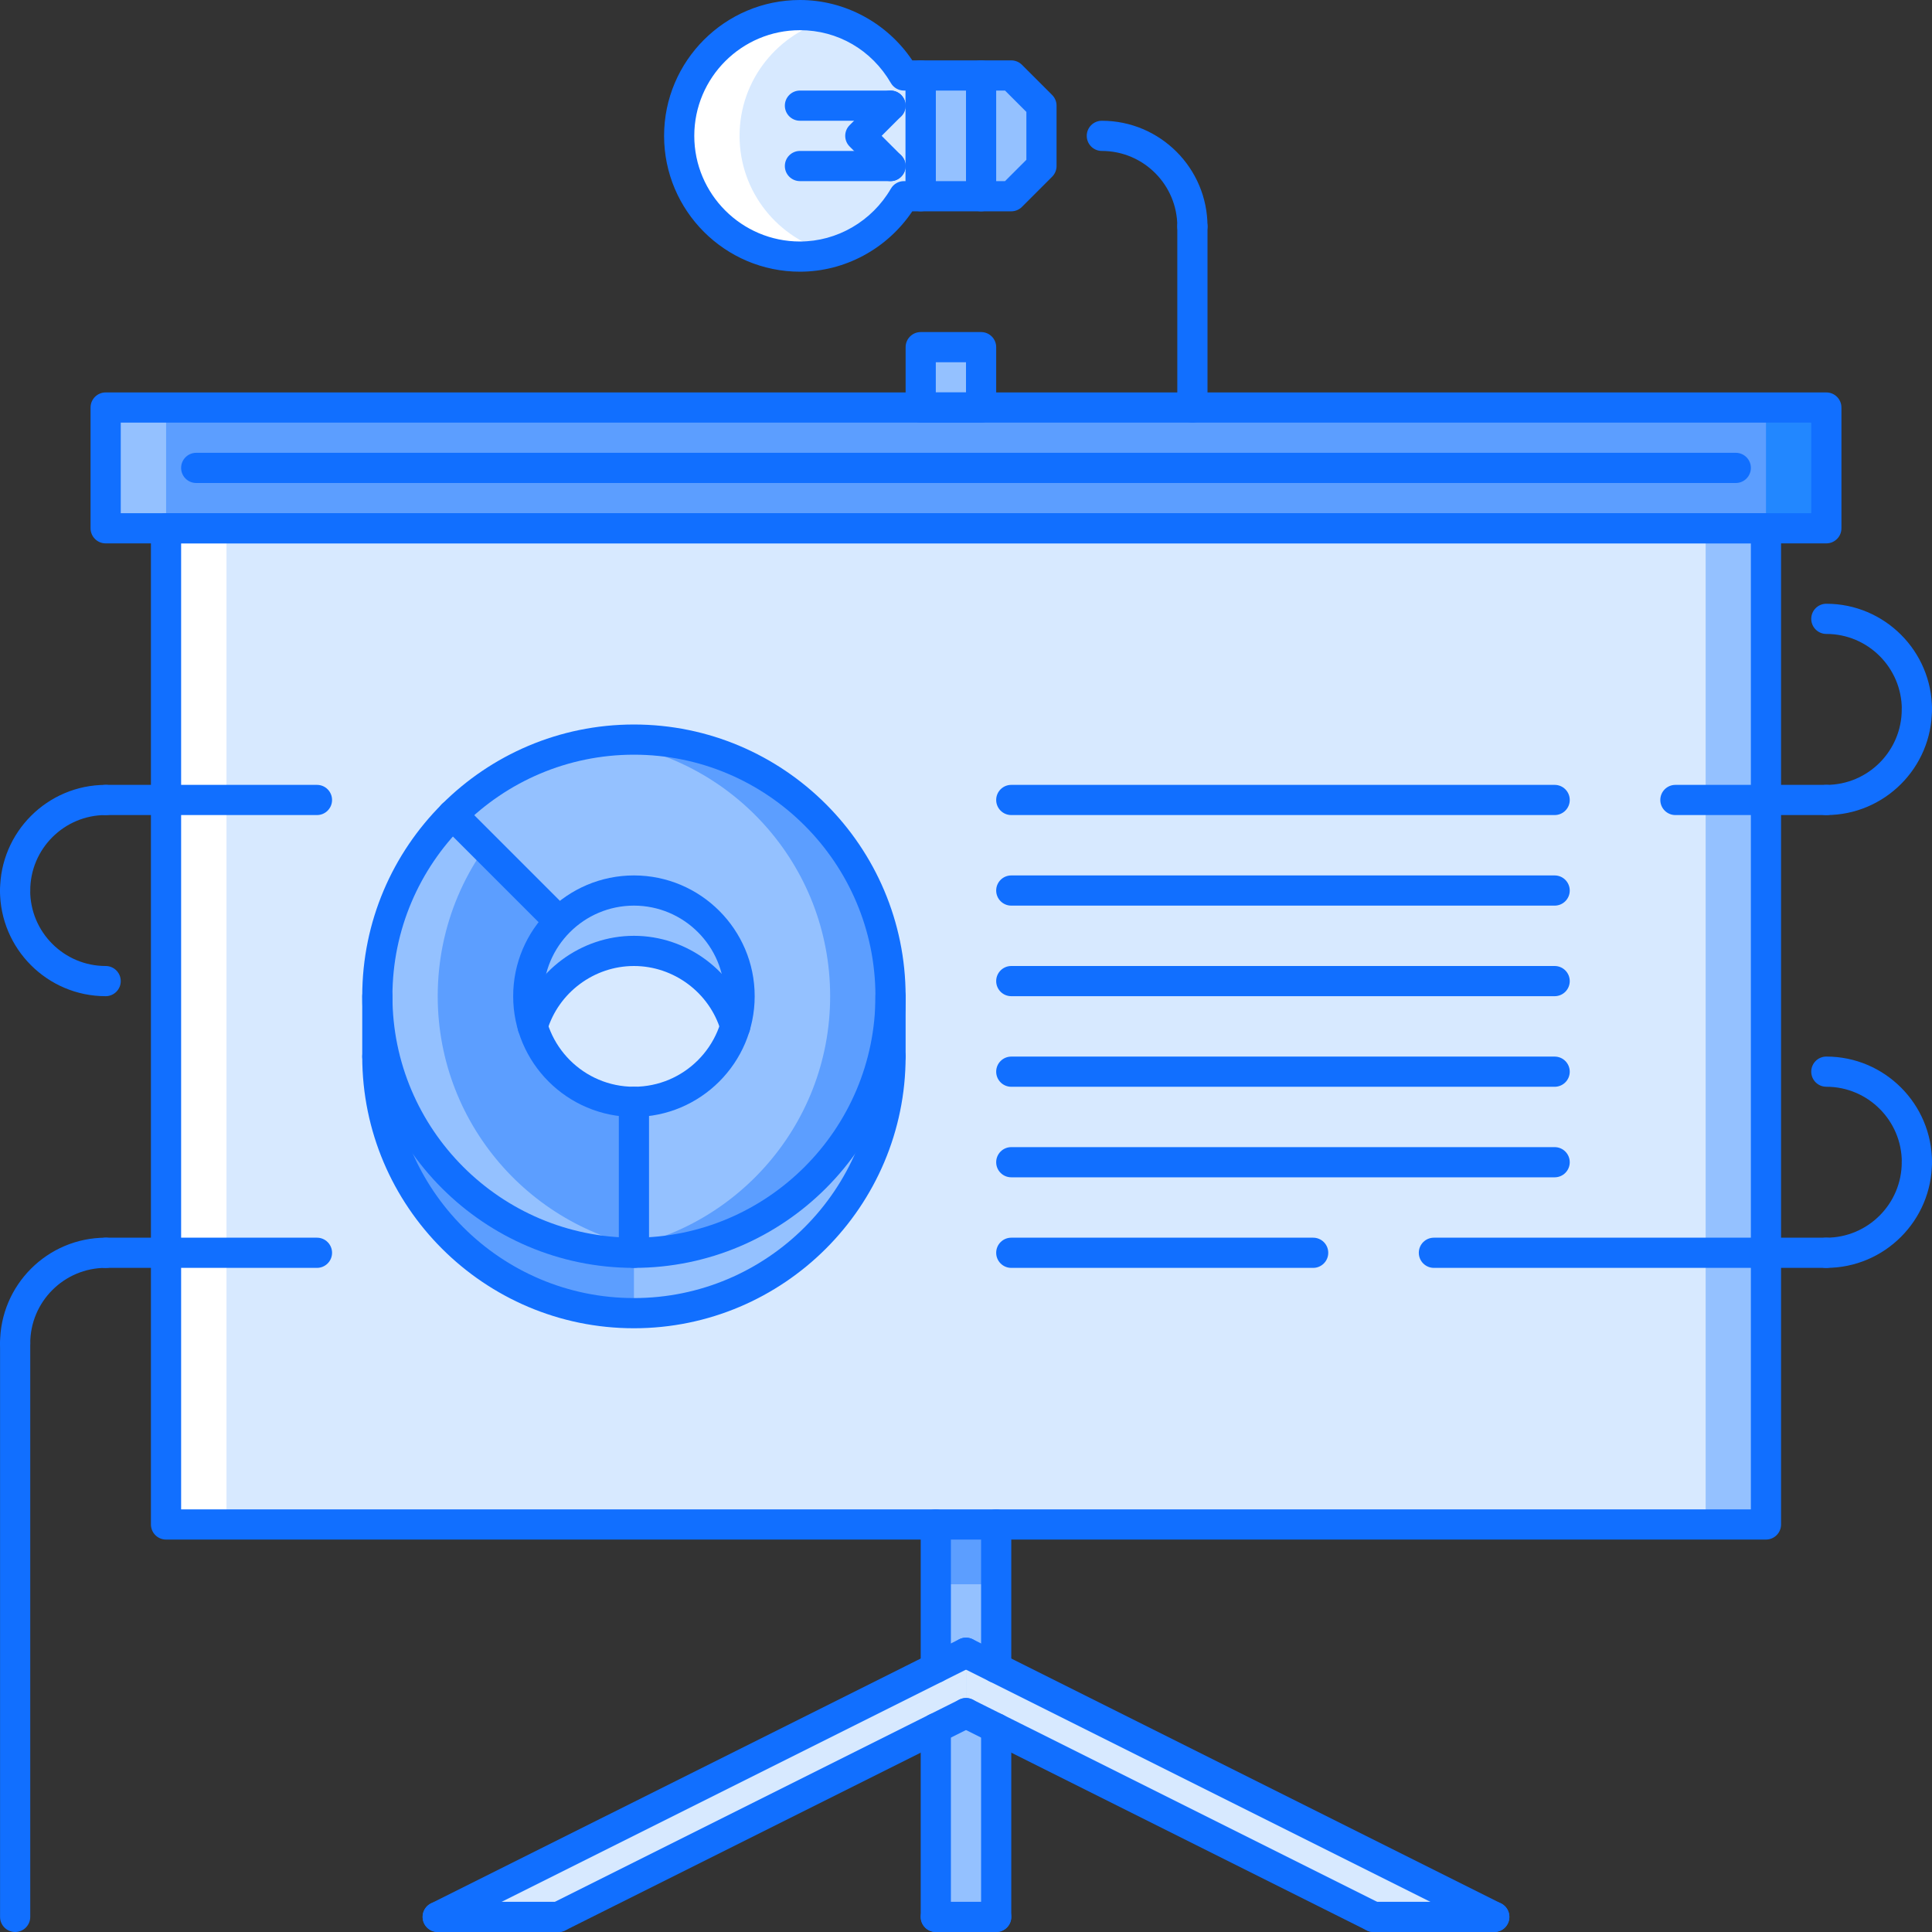 <?xml version="1.0" encoding="iso-8859-1"?>
<!-- Generator: Adobe Illustrator 19.0.0, SVG Export Plug-In . SVG Version: 6.00 Build 0)  -->
<svg version="1.1" id="Capa_1" xmlns="http://www.w3.org/2000/svg" xmlns:xlink="http://www.w3.org/1999/xlink" x="0px" y="0px"
	 viewBox="0 0 511.635 511.635" style="enable-background:new 0 0 511.635 511.635;" xml:space="preserve">
<rect x="0" y="0" width="511.635" height="511.635" fill="#333333" stroke="none"/>
<polygon style="fill:#94C1FF;" points="275.795,35.975 275.795,43.969 267.8,51.964 259.806,51.964 243.817,51.964 243.817,19.986 
	259.806,19.986 267.8,19.986 275.795,27.981 "/>
<path style="fill:#D7E9FF;" d="M239.422,19.986c-5.598-9.509-15.747-15.988-27.582-15.988c-17.667,0-31.978,14.318-31.978,31.978
	c0,17.675,14.311,31.977,31.978,31.977c11.835,0,21.984-6.479,27.582-15.988h4.395V19.986H239.422z"/>
<path style="fill:#FFFFFF;" d="M195.852,35.975c0-14.935,10.282-27.379,24.131-30.893c-2.592-0.694-5.316-1.085-8.143-1.085
	c-17.667,0-31.978,14.318-31.978,31.978c0,17.675,14.311,31.977,31.978,31.977c2.826,0,5.551-0.39,8.143-1.085
	C206.133,63.361,195.852,50.925,195.852,35.975z"/>
<rect x="43.987" y="139.748" style="fill:#D7E9FF;" width="423.7" height="263.81"/>
<rect x="27.997" y="107.768" style="fill:#5C9EFF;" width="455.68" height="31.978"/>
<g>
	<rect x="243.827" y="91.778" style="fill:#94C1FF;" width="15.989" height="15.988"/>
	<rect x="247.837" y="403.558" style="fill:#94C1FF;" width="15.989" height="103.93"/>
</g>
<g>
	<polygon style="fill:#D7E9FF;" points="255.833,453.521 147.909,507.482 115.932,507.482 255.833,437.532 	"/>
	<polygon style="fill:#D7E9FF;" points="255.833,453.521 363.755,507.482 395.732,507.482 255.833,437.532 	"/>
</g>
<rect x="27.997" y="107.768" style="fill:#94C1FF;" width="15.989" height="31.978"/>
<rect x="43.987" y="139.748" style="fill:#FFFFFF;" width="15.989" height="263.81"/>
<rect x="451.697" y="139.748" style="fill:#94C1FF;" width="15.988" height="263.81"/>
<rect x="467.677" y="107.768" style="fill:#2287FF;" width="15.988" height="31.978"/>
<g>
	<rect x="247.837" y="403.558" style="fill:#5C9EFF;" width="15.989" height="15.988"/>
	<path style="fill:#5C9EFF;" d="M235.831,263.812V279.8c0,37.489-30.462,67.952-67.951,67.952S99.93,317.289,99.93,279.8v-15.988
		c0,37.489,30.462,67.951,67.951,67.951C205.368,331.763,235.831,301.301,235.831,263.812z"/>
	<path style="fill:#5C9EFF;" d="M141.102,271.65c3.357,11.664,14.068,20.143,26.778,20.143v39.971
		c-37.489,0-67.951-30.462-67.951-67.951c0-18.783,7.596-35.818,19.907-48.044l28.058,28.059l0.234,0.234
		c-5.106,5.043-8.229,12.078-8.229,19.751C139.9,266.529,140.297,269.168,141.102,271.65z"/>
</g>
<path style="fill:#94C1FF;" d="M194.657,271.65c0.804-2.482,1.202-5.121,1.202-7.838c0-15.426-12.553-27.98-27.98-27.98
	c-7.674,0-14.708,3.123-19.751,8.229l-0.234-0.234l-28.058-28.059c12.304-12.312,29.339-19.907,48.044-19.907
	c37.489,0,67.951,30.376,67.951,67.951c0,37.489-30.462,67.951-67.951,67.951v-39.971C180.589,291.793,191.3,283.314,194.657,271.65
	z"/>
<path style="fill:#5C9EFF;" d="M167.879,195.861c-2.701,0-5.363,0.203-7.986,0.515c33.718,3.958,59.949,32.578,59.949,67.436
	c0,34.788-26.231,63.471-59.957,67.437c2.623,0.312,5.285,0.515,7.994,0.515c37.489,0,67.951-30.462,67.951-67.951
	C235.831,226.237,205.368,195.861,167.879,195.861z"/>
<g>
	<path style="fill:#94C1FF;" d="M115.917,263.812c0-18.783,7.596-35.818,19.908-48.044c10.524-10.531,24.529-17.565,40.057-19.392
		c-2.631-0.312-5.285-0.515-8.002-0.515c-18.705,0-35.74,7.596-48.044,19.907c-12.312,12.226-19.907,29.261-19.907,48.044
		c0,37.489,30.462,67.951,67.951,67.951c2.709,0,5.371-0.203,7.994-0.515C142.148,327.283,115.917,298.6,115.917,263.812z"/>
	<path style="fill:#94C1FF;" d="M195.859,263.812c0,2.717-0.398,5.355-1.202,7.838c-3.435-11.515-14.146-19.829-26.778-19.829
		s-23.343,8.314-26.778,19.829c-0.804-2.482-1.202-5.121-1.202-7.838c0-7.674,3.123-14.708,8.229-19.751
		c5.043-5.106,12.077-8.229,19.751-8.229C183.306,235.832,195.859,248.386,195.859,263.812z"/>
	<path style="fill:#94C1FF;" d="M235.831,279.8v-15.988c0,37.489-30.462,67.951-67.951,67.951v15.989
		C205.368,347.753,235.831,317.29,235.831,279.8z"/>
</g>
<g>
	<path style="fill:#116FFF;" d="M167.879,335.761c-39.671,0-71.949-32.274-71.949-71.949s32.278-71.948,71.949-71.948
		s71.949,32.273,71.949,71.948S207.55,335.761,167.879,335.761z M167.879,199.858c-35.264,0-63.954,28.69-63.954,63.954
		s28.69,63.954,63.954,63.954s63.954-28.69,63.954-63.954S203.143,199.858,167.879,199.858z"/>
	<path style="fill:#116FFF;" d="M167.879,351.75c-39.671,0-71.949-32.273-71.949-71.949c0-2.209,1.788-3.997,3.998-3.997
		c2.209,0,3.997,1.788,3.997,3.997c0,35.265,28.69,63.955,63.954,63.955s63.954-28.69,63.954-63.955
		c0-2.209,1.788-3.997,3.997-3.997c2.21,0,3.998,1.788,3.998,3.997C239.828,319.476,207.55,351.75,167.879,351.75z"/>
	<path style="fill:#116FFF;" d="M99.928,283.798c-2.21,0-3.998-1.788-3.998-3.998v-15.988c0-2.209,1.788-3.997,3.998-3.997
		c2.209,0,3.997,1.788,3.997,3.997V279.8C103.925,282.01,102.137,283.798,99.928,283.798z"/>
	<path style="fill:#116FFF;" d="M235.831,283.798c-2.209,0-3.997-1.788-3.997-3.998v-15.988c0-2.209,1.788-3.997,3.997-3.997
		c2.21,0,3.998,1.788,3.998,3.997V279.8C239.828,282.01,238.041,283.798,235.831,283.798z"/>
	<path style="fill:#116FFF;" d="M167.879,295.79c-17.632,0-31.978-14.342-31.978-31.978s14.346-31.977,31.978-31.977
		s31.977,14.341,31.977,31.977C199.856,281.448,185.511,295.79,167.879,295.79z M167.879,239.83
		c-13.225,0-23.983,10.758-23.983,23.982s10.758,23.982,23.983,23.982s23.983-10.758,23.983-23.982S181.104,239.83,167.879,239.83z"
		/>
	<path style="fill:#116FFF;" d="M194.704,275.803c-1.725,0-3.313-1.124-3.833-2.856c-2.998-10.087-12.452-17.129-22.992-17.129
		s-19.994,7.042-22.991,17.129c-0.629,2.115-2.826,3.31-4.973,2.693c-2.116-0.633-3.322-2.857-2.693-4.974
		c4.001-13.451,16.605-22.843,30.658-22.843s26.657,9.392,30.658,22.843c0.628,2.116-0.578,4.341-2.693,4.974
		C195.462,275.75,195.079,275.803,194.704,275.803z"/>
	<path style="fill:#116FFF;" d="M147.855,247.785c-1.023,0-2.045-0.391-2.826-1.171l-28.02-28.02c-1.562-1.562-1.562-4.091,0-5.652
		s4.091-1.561,5.652,0l28.019,28.02c1.562,1.562,1.562,4.091,0,5.652C149.9,247.394,148.878,247.785,147.855,247.785z"/>
	<path style="fill:#116FFF;" d="M167.879,335.761c-2.209,0-3.997-1.788-3.997-3.998v-39.971c0-2.21,1.788-3.998,3.997-3.998
		s3.997,1.788,3.997,3.998v39.971C171.877,333.973,170.088,335.761,167.879,335.761z"/>
	<path style="fill:#116FFF;" d="M211.84,71.949c-19.838,0-35.975-16.137-35.975-35.974C175.865,16.137,192.002,0,211.84,0
		c11.909,0,23.104,6.074,29.756,15.988h2.221c2.209,0,3.997,1.788,3.997,3.997v31.978c0,2.209-1.788,3.997-3.997,3.997h-2.221
		C234.941,65.876,223.746,71.949,211.84,71.949z M211.84,7.995c-15.427,0-27.98,12.554-27.98,27.98s12.554,27.979,27.98,27.979
		c9.841,0,19.072-5.363,24.088-13.998c0.715-1.234,2.03-1.991,3.455-1.991h0.437V23.984h-0.437c-1.425,0-2.74-0.757-3.459-1.991
		C230.838,13.225,221.837,7.995,211.84,7.995z"/>
	<path style="fill:#116FFF;" d="M267.808,55.961h-23.991c-2.209,0-3.997-1.788-3.997-3.997V19.986c0-2.209,1.788-3.997,3.997-3.997
		h23.991c1.062,0,2.076,0.422,2.826,1.171l7.994,7.994c0.75,0.75,1.171,1.764,1.171,2.826v15.989c0,1.062-0.421,2.076-1.171,2.826
		l-7.994,7.994C269.884,55.539,268.87,55.961,267.808,55.961z M247.815,47.966h18.338l5.652-5.652V29.635l-5.652-5.652h-18.338
		V47.966z"/>
	<path style="fill:#116FFF;" d="M259.814,55.961c-2.209,0-3.997-1.788-3.997-3.997V19.986c0-2.209,1.788-3.997,3.997-3.997
		s3.997,1.788,3.997,3.997v31.978C263.811,54.172,262.023,55.961,259.814,55.961z"/>
	<path style="fill:#116FFF;" d="M235.823,47.966c-1.022,0-2.045-0.391-2.826-1.171l-7.994-7.995c-1.562-1.561-1.562-4.091,0-5.652
		l7.994-7.995c1.562-1.561,4.091-1.561,5.652,0c1.562,1.562,1.562,4.091,0,5.652l-5.168,5.168l5.168,5.168
		c1.562,1.562,1.562,4.091,0,5.652C237.869,47.576,236.846,47.966,235.823,47.966z"/>
	<path style="fill:#116FFF;" d="M235.823,47.966h-23.982c-2.209,0-3.997-1.788-3.997-3.997c0-2.209,1.788-3.997,3.997-3.997h23.982
		c2.21,0,3.998,1.788,3.998,3.997C239.82,46.178,238.033,47.966,235.823,47.966z"/>
	<path style="fill:#116FFF;" d="M235.823,31.978h-23.982c-2.209,0-3.997-1.788-3.997-3.997s1.788-3.997,3.997-3.997h23.982
		c2.21,0,3.998,1.788,3.998,3.997S238.033,31.978,235.823,31.978z"/>
	<path style="fill:#116FFF;" d="M315.774,63.955c-2.21,0-3.997-1.788-3.997-3.997c0-11.023-8.963-19.985-19.986-19.985
		c-2.209,0-3.997-1.788-3.997-3.997c0-2.21,1.788-3.998,3.997-3.998c15.427,0,27.98,12.554,27.98,27.98
		C319.771,62.167,317.983,63.955,315.774,63.955z"/>
	<path style="fill:#116FFF;" d="M315.774,111.921c-2.21,0-3.997-1.788-3.997-3.997V59.958c0-2.209,1.787-3.997,3.997-3.997
		c2.209,0,3.997,1.788,3.997,3.997v47.966C319.771,110.133,317.983,111.921,315.774,111.921z"/>
	<path style="fill:#116FFF;" d="M259.814,111.921h-15.989c-2.209,0-3.997-1.788-3.997-3.997V91.935c0-2.21,1.788-3.997,3.997-3.997
		h15.989c2.209,0,3.997,1.787,3.997,3.997v15.988C263.811,110.133,262.023,111.921,259.814,111.921z M247.822,103.926h7.995v-7.994
		h-7.995V103.926z"/>
	<path style="fill:#116FFF;" d="M467.666,407.71H43.968c-2.209,0-3.997-1.788-3.997-3.997V139.901c0-2.21,1.788-3.998,3.997-3.998
		h423.698c2.209,0,3.997,1.788,3.997,3.998v263.812C471.663,405.922,469.875,407.71,467.666,407.71z M47.965,399.715h415.704
		V143.898H47.965V399.715z"/>
	<path style="fill:#116FFF;" d="M483.654,143.898H27.979c-2.209,0-3.997-1.788-3.997-3.997v-31.978c0-2.209,1.788-3.997,3.997-3.997
		h455.675c2.209,0,3.997,1.788,3.997,3.997v31.978C487.651,142.11,485.863,143.898,483.654,143.898z M31.976,135.903h447.681V111.92
		H31.976V135.903z"/>
	<path style="fill:#116FFF;" d="M459.671,127.909H51.963c-2.21,0-3.998-1.788-3.998-3.998c0-2.209,1.788-3.997,3.998-3.997h407.709
		c2.209,0,3.997,1.788,3.997,3.997C463.669,126.122,461.88,127.909,459.671,127.909z"/>
	<path style="fill:#116FFF;" d="M363.74,511.635c-0.609,0-1.218-0.133-1.788-0.422l-107.923-53.961
		c-1.975-0.991-2.775-3.389-1.788-5.363c0.988-1.976,3.393-2.787,5.364-1.788l107.922,53.961c1.976,0.992,2.771,3.389,1.788,5.363
		C366.613,510.824,365.208,511.635,363.74,511.635z"/>
	<path style="fill:#116FFF;" d="M395.716,511.635c-0.608,0-1.218-0.133-1.787-0.422l-139.9-69.95
		c-1.975-0.991-2.775-3.388-1.788-5.363c0.988-1.967,3.393-2.787,5.364-1.787l139.899,69.949c1.976,0.992,2.771,3.389,1.788,5.363
		C398.589,510.824,397.184,511.635,395.716,511.635z"/>
	<path style="fill:#116FFF;" d="M395.716,511.635h-31.977c-2.209,0-3.997-1.788-3.997-3.997s1.788-3.997,3.997-3.997h31.977
		c2.21,0,3.998,1.788,3.998,3.997S397.926,511.635,395.716,511.635z"/>
	<path style="fill:#116FFF;" d="M147.898,511.635c-1.467,0-2.876-0.812-3.58-2.21c-0.987-1.975-0.188-4.371,1.788-5.363
		l107.923-53.961c1.979-0.999,4.372-0.188,5.363,1.788c0.987,1.975,0.188,4.372-1.787,5.363l-107.924,53.961
		C149.108,511.503,148.499,511.635,147.898,511.635z"/>
	<path style="fill:#116FFF;" d="M115.921,511.635c-1.468,0-2.877-0.812-3.58-2.21c-0.988-1.975-0.187-4.371,1.788-5.363
		l139.9-69.949c1.979-1,4.372-0.18,5.363,1.787c0.987,1.976,0.188,4.372-1.787,5.363l-139.9,69.95
		C117.13,511.503,116.522,511.635,115.921,511.635z"/>
	<path style="fill:#116FFF;" d="M147.894,511.635h-31.977c-2.209,0-3.997-1.788-3.997-3.997s1.788-3.997,3.997-3.997h31.977
		c2.209,0,3.998,1.788,3.998,3.997S150.103,511.635,147.894,511.635z"/>
	<path style="fill:#116FFF;" d="M247.822,445.682c-2.209,0-3.997-1.788-3.997-3.997v-37.973c0-2.209,1.788-3.997,3.997-3.997
		s3.997,1.788,3.997,3.997v37.973C251.819,443.894,250.032,445.682,247.822,445.682z"/>
	<path style="fill:#116FFF;" d="M263.811,445.682c-2.21,0-3.997-1.788-3.997-3.997v-37.973c0-2.209,1.787-3.997,3.997-3.997
		c2.209,0,3.997,1.788,3.997,3.997v37.973C267.808,443.894,266.02,445.682,263.811,445.682z"/>
	<path style="fill:#116FFF;" d="M263.811,511.635c-2.21,0-3.997-1.788-3.997-3.997v-49.965c0-2.209,1.787-3.997,3.997-3.997
		c2.209,0,3.997,1.788,3.997,3.997v49.965C267.808,509.847,266.02,511.635,263.811,511.635z"/>
	<path style="fill:#116FFF;" d="M263.811,511.635h-15.989c-2.209,0-3.997-1.788-3.997-3.997s1.788-3.997,3.997-3.997h15.989
		c2.209,0,3.997,1.788,3.997,3.997S266.02,511.635,263.811,511.635z"/>
	<path style="fill:#116FFF;" d="M247.822,511.635c-2.209,0-3.997-1.788-3.997-3.997v-49.965c0-2.209,1.788-3.997,3.997-3.997
		s3.997,1.788,3.997,3.997v49.965C251.819,509.847,250.032,511.635,247.822,511.635z"/>
	<path style="fill:#116FFF;" d="M4.012,239.83c-2.21,0-3.997-1.788-3.997-3.998c0-15.426,12.553-27.98,27.979-27.98
		c2.209,0,3.997,1.788,3.997,3.997c0,2.209-1.788,3.997-3.997,3.997c-11.02,0-19.985,8.962-19.985,19.986
		C8.009,238.042,6.221,239.83,4.012,239.83z"/>
	<path style="fill:#116FFF;" d="M27.979,263.812C12.553,263.812,0,251.258,0,235.832c0-2.209,1.787-3.997,3.997-3.997
		c2.209,0,3.997,1.788,3.997,3.997c0,11.023,8.966,19.986,19.985,19.986c2.209,0,3.997,1.788,3.997,3.997
		C31.976,262.025,30.189,263.812,27.979,263.812z"/>
	<path style="fill:#116FFF;" d="M83.939,215.846H27.995c-2.209,0-3.997-1.788-3.997-3.997c0-2.209,1.788-3.997,3.997-3.997h55.944
		c2.21,0,3.998,1.788,3.998,3.997C87.937,214.059,86.149,215.846,83.939,215.846z"/>
	<path style="fill:#116FFF;" d="M483.638,215.846c-2.209,0-3.997-1.788-3.997-3.997c0-2.209,1.788-3.997,3.997-3.997
		c11.023,0,19.986-8.962,19.986-19.986c0-2.209,1.787-3.997,3.997-3.997c2.209,0,3.997,1.788,3.997,3.997
		C511.619,203.293,499.065,215.846,483.638,215.846z"/>
	<path style="fill:#116FFF;" d="M507.637,191.864c-2.21,0-3.997-1.788-3.997-3.998c0-11.023-8.963-19.986-19.986-19.986
		c-2.209,0-3.997-1.788-3.997-3.997c0-2.209,1.788-3.997,3.997-3.997c15.427,0,27.98,12.554,27.98,27.98
		C511.634,190.076,509.846,191.864,507.637,191.864z"/>
	<path style="fill:#116FFF;" d="M483.638,215.846h-39.955c-2.21,0-3.998-1.788-3.998-3.997c0-2.209,1.788-3.997,3.998-3.997h39.955
		c2.209,0,3.997,1.788,3.997,3.997C487.635,214.059,485.847,215.846,483.638,215.846z"/>
	<path style="fill:#116FFF;" d="M4.012,359.744c-2.21,0-3.997-1.788-3.997-3.997c0-15.427,12.553-27.98,27.979-27.98
		c2.209,0,3.997,1.788,3.997,3.997c0,2.21-1.788,3.998-3.997,3.998c-11.02,0-19.985,8.962-19.985,19.985
		C8.009,357.956,6.221,359.744,4.012,359.744z"/>
	<path style="fill:#116FFF;" d="M83.939,335.761H27.995c-2.209,0-3.997-1.788-3.997-3.998c0-2.209,1.788-3.997,3.997-3.997h55.944
		c2.21,0,3.998,1.788,3.998,3.997C87.937,333.973,86.149,335.761,83.939,335.761z"/>
	<path style="fill:#116FFF;" d="M483.638,335.761c-2.209,0-3.997-1.788-3.997-3.998c0-2.209,1.788-3.997,3.997-3.997
		c11.023,0,19.986-8.962,19.986-19.985c0-2.209,1.787-3.997,3.997-3.997c2.209,0,3.997,1.788,3.997,3.997
		C511.619,323.208,499.065,335.761,483.638,335.761z"/>
	<path style="fill:#116FFF;" d="M507.637,311.778c-2.21,0-3.997-1.788-3.997-3.997c0-11.023-8.963-19.986-19.986-19.986
		c-2.209,0-3.997-1.787-3.997-3.996c0-2.21,1.788-3.998,3.997-3.998c15.427,0,27.98,12.554,27.98,27.98
		C511.634,309.99,509.846,311.778,507.637,311.778z"/>
	<path style="fill:#116FFF;" d="M483.638,335.761h-103.91c-2.209,0-3.997-1.788-3.997-3.998c0-2.209,1.788-3.997,3.997-3.997h103.91
		c2.209,0,3.997,1.788,3.997,3.997C487.635,333.973,485.847,335.761,483.638,335.761z"/>
	<path style="fill:#116FFF;" d="M411.706,215.846H267.808c-2.209,0-3.997-1.788-3.997-3.997c0-2.209,1.788-3.997,3.997-3.997
		h143.897c2.209,0,3.997,1.788,3.997,3.997C415.703,214.059,413.915,215.846,411.706,215.846z"/>
	<path style="fill:#116FFF;" d="M411.706,239.83H267.808c-2.209,0-3.997-1.788-3.997-3.998c0-2.21,1.788-3.997,3.997-3.997h143.897
		c2.209,0,3.997,1.788,3.997,3.997C415.702,238.041,413.915,239.83,411.706,239.83z"/>
	<path style="fill:#116FFF;" d="M411.706,263.812H267.808c-2.209,0-3.997-1.787-3.997-3.997c0-2.209,1.788-3.997,3.997-3.997
		h143.897c2.209,0,3.997,1.788,3.997,3.997C415.703,262.025,413.915,263.812,411.706,263.812z"/>
	<path style="fill:#116FFF;" d="M411.706,287.802H267.808c-2.209,0-3.997-1.787-3.997-3.996c0-2.21,1.788-3.998,3.997-3.998h143.897
		c2.209,0,3.997,1.788,3.997,3.998C415.703,286.015,413.915,287.802,411.706,287.802z"/>
	<path style="fill:#116FFF;" d="M411.706,311.778H267.808c-2.209,0-3.997-1.788-3.997-3.997s1.788-3.997,3.997-3.997h143.897
		c2.209,0,3.997,1.788,3.997,3.997S413.915,311.778,411.706,311.778z"/>
	<path style="fill:#116FFF;" d="M347.752,335.761h-79.943c-2.209,0-3.997-1.788-3.997-3.998c0-2.209,1.788-3.997,3.997-3.997h79.943
		c2.209,0,3.996,1.788,3.996,3.997C351.748,333.973,349.961,335.761,347.752,335.761z"/>
	<path style="fill:#116FFF;" d="M4.012,511.635c-2.21,0-3.997-1.788-3.997-3.997V355.747c0-2.21,1.787-3.997,3.997-3.997
		c2.209,0,3.997,1.787,3.997,3.997v151.891C8.009,509.847,6.221,511.635,4.012,511.635z"/>
</g>
<g>
</g>
<g>
</g>
<g>
</g>
<g>
</g>
<g>
</g>
<g>
</g>
<g>
</g>
<g>
</g>
<g>
</g>
<g>
</g>
<g>
</g>
<g>
</g>
<g>
</g>
<g>
</g>
<g>
</g>
</svg>
